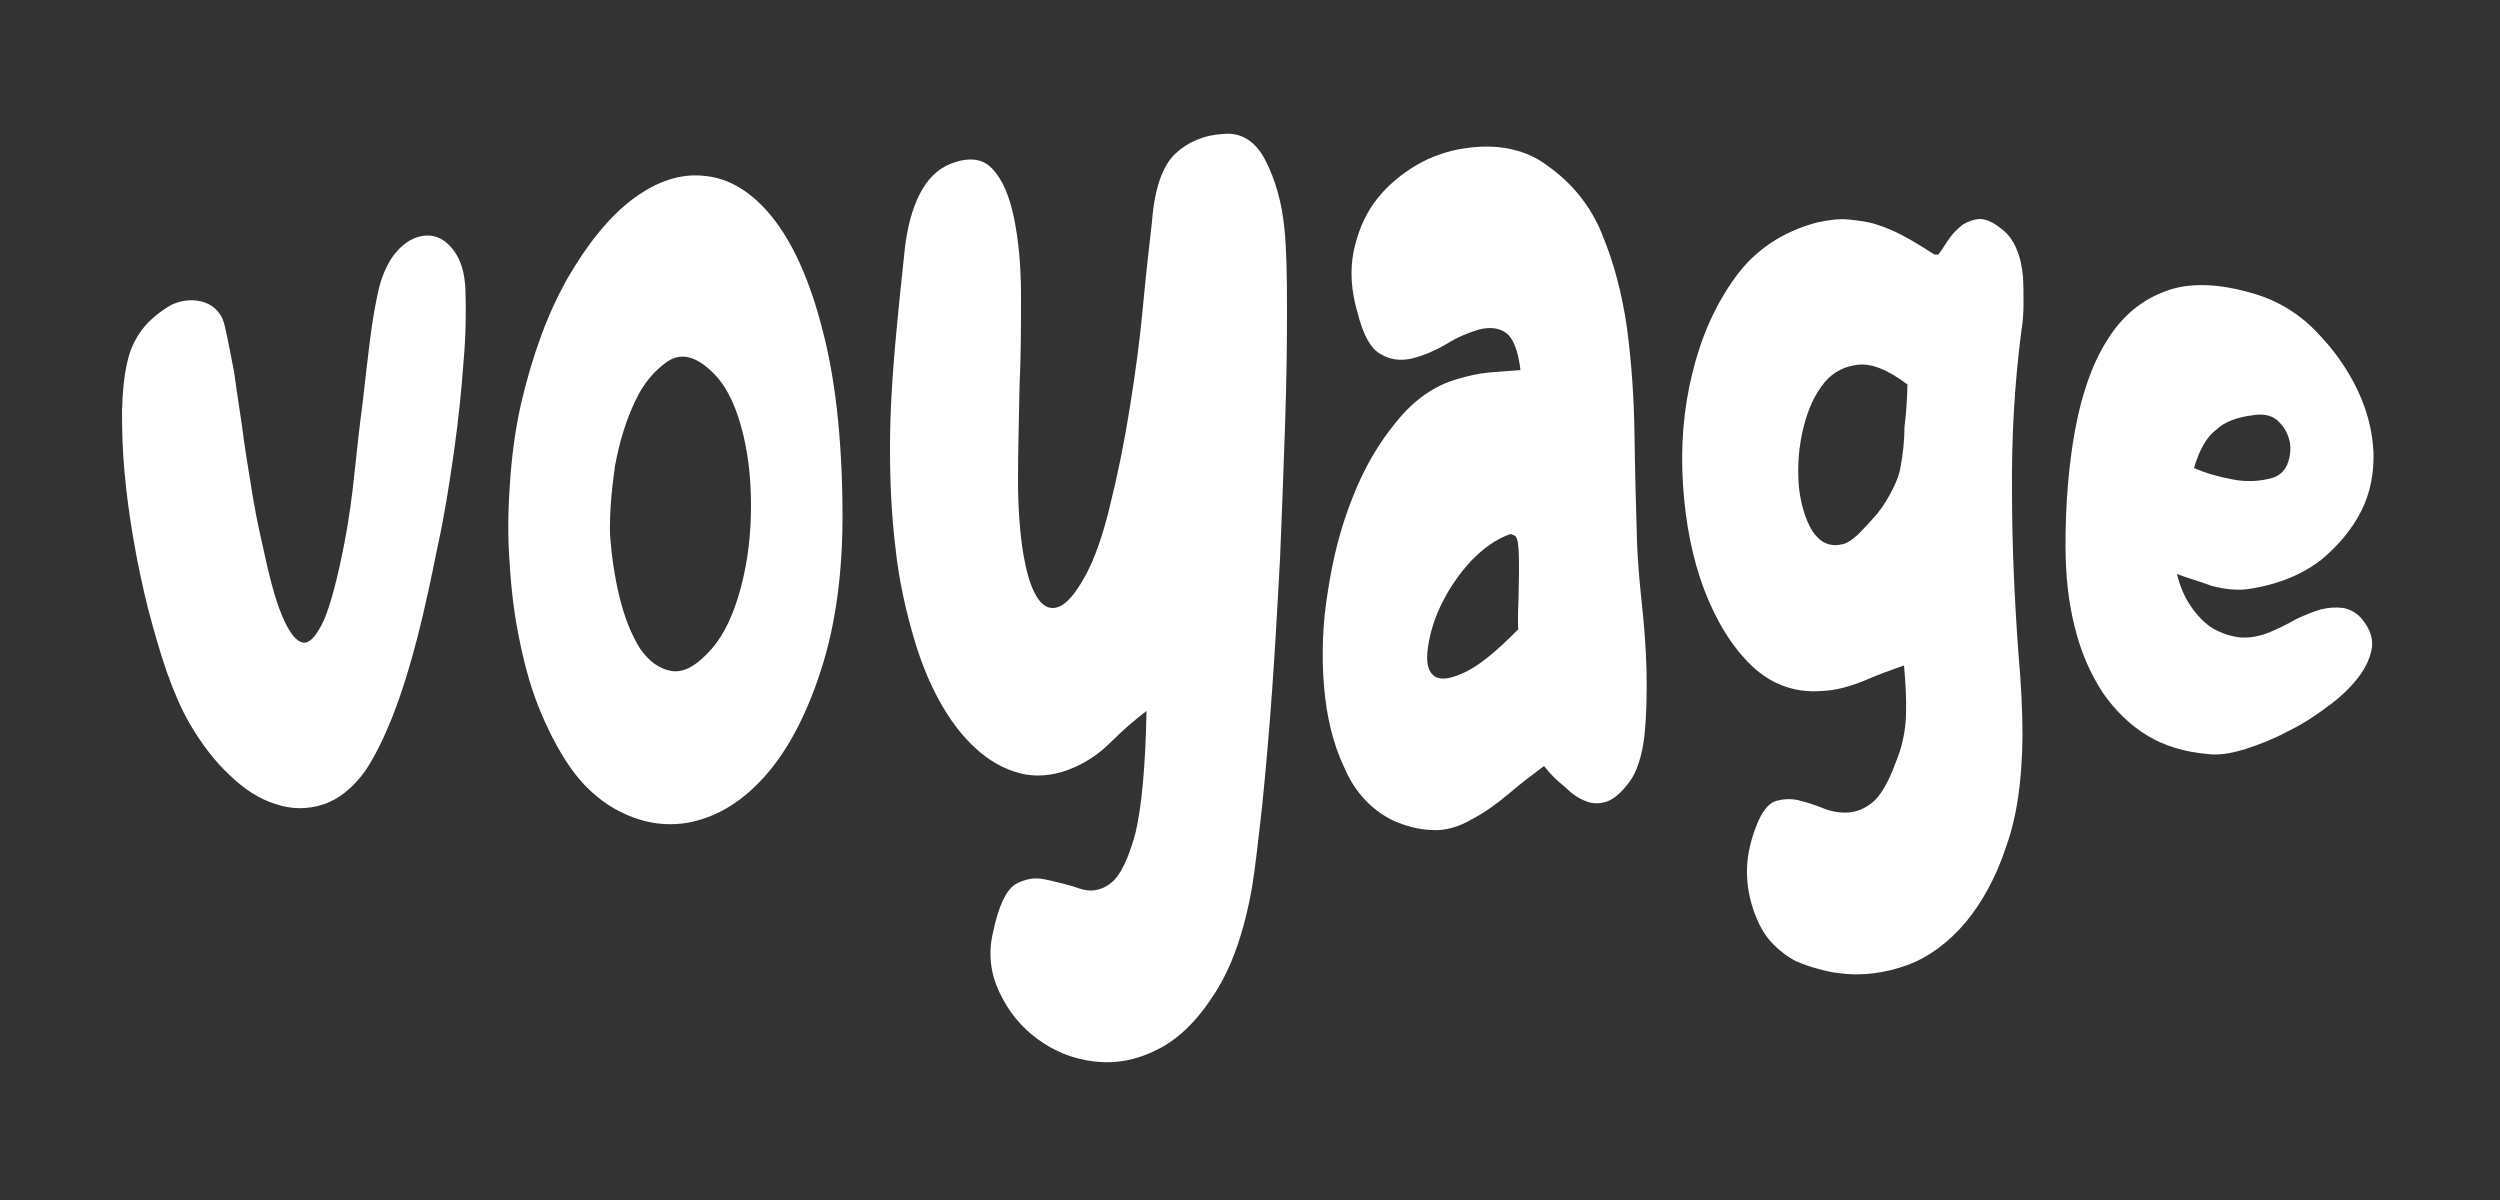 <?xml version="1.0" encoding="utf-8"?>
<!-- Generator: Adobe Illustrator 27.5.0, SVG Export Plug-In . SVG Version: 6.00 Build 0)  -->
<svg version="1.1" id="Layer_1" xmlns="http://www.w3.org/2000/svg" xmlns:xlink="http://www.w3.org/1999/xlink" x="0px" y="0px"
	 viewBox="0 0 500 240" style="enable-background:new 0 0 500 240;" xml:space="preserve">
<rect x="0" y="0" width="500" height="240" fill="#333333" stroke="none"/>
<style type="text/css">
	.st0{fill:#FFFFFF;}
</style>
<g>
	<path class="st0" d="M69,108c0.8-4.3,1.4-8.6,1.9-13.4c0.5-4.8,1-9.3,1.6-13.8C73,76.3,73.5,72,74,68s1.1-7.4,1.8-10.4
		c0.9-3.5,2.3-6.1,4.1-7.9s3.8-2.6,5.6-2.6c1.9,0,3.6,0.9,5.1,2.8s2.4,4.6,2.5,8.4c0.1,3.9,0.1,8.6-0.4,14.1
		c-0.4,5.6-1,11.5-1.9,17.9c-0.9,6.3-1.9,12.8-3.3,19.1c-1.3,6.5-2.6,12.6-4.1,18.4c-1.5,5.8-3.1,10.9-4.9,15.5
		c-1.8,4.5-3.6,8.1-5.4,10.8c-2.5,3.5-5.4,5.8-8.5,6.8s-6.3,1-9.5-0.1c-3.3-1-6.3-3-9.3-5.9c-3-2.8-5.6-6.3-8-10.4
		c-1.6-2.8-3-6.1-4.4-10c-1.4-4-2.6-8.3-3.8-12.8c-1.1-4.5-2.1-9-2.9-13.8c-0.8-4.6-1.4-9.1-1.8-13.5c-0.4-4.4-0.5-8.4-0.5-12.1
		c0.1-3.8,0.4-7,1-9.6c0.5-2.6,1.6-4.9,3.1-6.9c1.6-2,3.6-3.6,5.9-4.9c2.3-1,4.5-1.1,6.6-0.4c2.1,0.8,3.5,2.4,4,4.9
		c0.6,2.5,1.1,5.5,1.8,8.9c0.5,3.4,1,7.1,1.6,10.9c0.5,3.9,1.1,7.8,1.8,11.9c0.6,4,1.4,8,2.3,11.9c1.3,6.1,2.5,10.8,3.9,14.1
		c1.4,3.4,2.8,5.1,4.1,5.4c1.4,0.3,2.8-1.3,4.3-4.5C66.2,120.7,67.6,115.3,69,108z"/>
	<path class="st0" d="M168.5,102c0.1,12.4-1.4,23.1-4.3,32c-2.9,9-6.6,16-11.1,21.1s-9.4,8.1-14.8,9.3c-5.4,1.1-10.4,0.1-15.3-2.6
		c-3.5-2-6.5-4.8-9-8.4c-2.5-3.6-4.6-7.8-6.4-12.3c-1.8-4.6-3-9.4-4-14.6c-1-5.1-1.5-10.4-1.8-15.8c-0.3-5.4-0.1-10.5,0.3-15.6
		s1.1-9.9,2.1-14.3c2.3-9.9,5.4-18.3,9.4-25.3c4-6.9,8.4-12.3,13.1-15.8c4.8-3.5,9.5-5.1,14.4-4.5c4.9,0.5,9.4,3.3,13.4,8.3
		s7.4,12.4,9.9,22.1C167,75.3,168.4,87.4,168.5,102z M122,106.8c0.3,4.3,0.9,8.5,1.9,12.6s2.4,7.6,4.1,10.3c1.8,2.6,3.9,4.1,6.3,4.5
		c2.5,0.4,5.1-1.1,8.1-4.5c2.5-2.9,4.4-7,5.8-12.3c1.4-5.3,2-10.6,2-16.3c0-5.6-0.6-10.9-2-15.9s-3.4-8.8-6.3-11.3
		c-3.1-2.8-5.9-3.3-8.4-1.6s-4.8,4.3-6.5,8c-1.8,3.8-3.1,8-4,12.9C122.3,98.1,121.9,102.6,122,106.8z"/>
	<path class="st0" d="M229.3,142.2c-2.4,1.8-4.8,3.9-7,6.1c-2.4,2.4-4.8,4-7.3,5.1c-3.5,1.6-6.8,2-9.9,1.5c-3.1-0.6-6.1-2-8.9-4.3
		c-2.8-2.3-5.3-5.3-7.5-9s-4.1-8-5.6-12.9c-1.9-6.3-3.3-12.5-4-19.1c-0.8-6.5-1.1-13.1-1.1-19.9s0.4-13.5,1-20.3
		c0.6-6.8,1.3-13.5,2-20c0.5-4,1.4-7.5,2.9-10.5s3.5-5,6.1-6.1c3.8-1.5,6.6-1.1,8.5,1c2,2.1,3.4,5.4,4.3,9.8
		c0.9,4.4,1.4,9.5,1.4,15.5c0,5.9,0,12-0.3,18.4c-0.1,6.4-0.3,12.5-0.3,18.4s0.4,11,1.1,15.1c1.1,6.4,2.9,9.9,5.1,10.5
		c2.3,0.6,4.6-1.5,7.3-6.4c1.9-3.5,3.6-8.4,5-14.4c1.5-6,2.8-12.5,3.9-19.4c1.1-6.9,2-13.5,2.6-20.1s1.3-12.3,1.8-16.9
		c0.5-6.6,2.1-11.1,4.6-13.5s5.8-3.8,9.6-4c3.6-0.4,6.5,1.4,8.5,5.3s3.3,8.5,3.8,13.8c0.4,3.9,0.5,9.3,0.5,16.3s-0.1,14.6-0.4,23.1
		s-0.6,17.4-1,26.6c-0.5,9.3-1,18.1-1.6,26.5s-1.3,16.1-2,23.1c-0.8,7-1.4,12.4-2,16c-1.6,9-4.1,16.1-7.6,21.4
		c-3.4,5.3-7.1,8.9-11.3,11c-4.1,2.1-8.3,2.9-12.6,2.4s-8-2-11.4-4.5c-3.3-2.4-5.8-5.5-7.6-9.3s-2.3-7.8-1.3-12
		c1.1-5.3,2.6-8.4,4.4-9.6c1.9-1.1,3.9-1.5,6.1-1s4.5,1,6.8,1.8s4.4,0.4,6.3-1.1c1.9-1.5,3.5-4.9,4.9-10
		C228.3,161.5,229.1,153.4,229.3,142.2z"/>
	<path class="st0" d="M308.8,153.2c-2.4,1.8-4.8,3.6-7.1,5.6c-2.4,2-4.9,3.8-7.4,5.1c-2.6,1.5-5.3,2.3-8,2.1c-2.6-0.1-5.3-0.8-7.9-2
		c-4.1-2.1-7.4-5.5-9.5-10.4c-2.3-4.8-3.6-10.3-4.1-16.4c-0.5-6.1-0.3-12.5,0.8-19.1c1-6.6,2.6-12.9,5-18.8
		c2.3-5.9,5.3-10.9,8.8-15.1c3.5-4.3,7.5-7.1,12.1-8.4c2-0.6,4.1-1.1,6.3-1.3s4.3-0.3,6.3-0.5c-0.5-4-1.5-6.5-3-7.5
		s-3.3-1.1-5.3-0.6c-2,0.6-4.3,1.5-6.5,2.9c-2.4,1.4-4.6,2.3-6.9,2.9c-2.3,0.5-4.3,0.3-6.3-0.9c-2-1.1-3.5-3.9-4.6-8.3
		c-1.3-4.4-1.5-8.4-0.8-12.1c0.8-3.8,2.1-7,4.1-9.8s4.5-5,7.4-6.9s6-3.1,9.3-3.8c3.3-0.6,6.4-0.8,9.5-0.3s5.9,1.6,8.3,3.4
		c5,3.5,8.8,8.1,11.1,13.8c2.4,5.8,4,11.9,5,18.8c0.9,6.9,1.4,13.9,1.5,21.4c0.1,7.4,0.3,14.5,0.5,21.3c0.1,3.1,0.4,7.1,0.9,11.8
		c0.5,4.6,0.9,9.3,1,13.9c0.1,4.6,0,9-0.4,13.1c-0.5,4.1-1.5,7.3-3.1,9.4c-1.5,2-3,3.3-4.4,3.8c-1.5,0.5-2.9,0.5-4.3-0.1
		c-1.4-0.5-2.8-1.5-4.1-2.8C311.5,156.2,310.1,154.9,308.8,153.2z M303.7,125.8c-0.1,0-0.1-0.5-0.1-1.6s0-2.5,0.1-4.3
		c0-1.8,0.1-3.5,0.1-5.4s0-3.5-0.1-4.8c-0.1-1.6-0.4-2.5-0.8-2.6s-0.6-0.3-0.8-0.3c-2.9,1-5.5,2.9-7.9,5.4c-2.4,2.6-4.3,5.4-5.8,8.4
		s-2.4,6-2.8,8.8c-0.4,2.8-0.1,4.6,1,5.6c1,1,3,1,5.8-0.3C295.2,133.6,299,130.6,303.7,125.8z"/>
	<path class="st0" d="M380.8,133.1c-2.6,0.9-5.4,1.9-8.1,3.1c-2.8,1.1-5.5,1.9-8.4,2c-5.3,0.4-10-1.3-13.9-5
		c-4-3.8-7.1-8.9-9.5-15.1c-2.4-6.3-3.8-13.4-4.3-21.1c-0.5-7.8,0.1-15.3,1.9-22.5c1.8-7.3,4.6-13.6,8.6-19.1s9.5-9.1,16.3-10.9
		c2.3-0.5,4.4-0.8,6.3-0.6s3.8,0.4,5.6,1c1.9,0.6,3.8,1.4,5.6,2.4c1.9,1,3.9,2.3,6,3.6c0.3,0,0.5,0,0.8,0c0.8-1.1,1.5-2.3,2.3-3.4
		s1.8-2,2.6-2.6c1-0.6,2-1,3.3-1.1c1.1,0,2.5,0.5,3.9,1.6c1.6,1.1,2.8,2.6,3.5,4.4c0.8,1.8,1.1,3.6,1.3,5.6c0.1,1.8,0.1,3.6,0.1,5.3
		c0,1.8-0.1,3.5-0.4,5.3c-1.4,10.6-2,21.5-1.9,32.3c0,10.8,0.5,21.6,1.3,32.6c0.5,5.6,0.8,11,0.8,16.4c-0.1,8.8-1.1,16-3.3,22.1
		c-2,6.1-4.8,11.1-8.1,15.1c-3.4,4-7.3,6.9-11.6,8.5c-4.4,1.6-9.1,2.3-13.9,1.6c-1.1-0.1-2.4-0.4-3.9-0.8c-1.5-0.4-3-0.9-4.6-1.6
		c-1.5-0.8-3-1.9-4.4-3.3s-2.5-3.1-3.4-5.3c-1.1-2.6-1.8-5.5-1.9-8.6s0.5-6.4,1.9-9.9c1-2.6,2.3-4.3,3.6-4.8c1.5-0.5,3-0.6,4.6-0.3
		c1.6,0.4,3.3,0.9,5,1.6s3.5,1,5.1,0.9c1.8-0.1,3.4-0.8,5-2.1c1.6-1.4,3.1-4,4.5-7.8c1.3-3.1,2-6.3,2.1-9.6
		C381.3,139.7,381.1,136.3,380.8,133.1z M381.5,76.9c-4-3-7.4-4.4-10.3-3.9c-2.9,0.4-5.3,1.9-7,4.4c-1.8,2.5-3,5.6-3.8,9.4
		s-0.9,7.4-0.6,10.8c0.4,3.4,1.3,6.3,2.6,8.5c1.5,2.3,3.4,3.3,5.8,2.8c1-0.1,2.1-0.8,3.4-2c1.3-1.3,2.5-2.6,3.8-4.1
		c1.3-1.6,2.3-3.3,3.1-4.9c0.9-1.8,1.4-3.1,1.6-4.5c0.5-2.6,0.8-5.4,0.8-8.1C381.3,82.4,381.4,79.7,381.5,76.9z"/>
	<path class="st0" d="M435.4,114.8c0.6,2.5,1.5,4.6,2.8,6.5s2.8,3.4,4.4,4.4c1.8,1,3.6,1.6,5.6,1.8c2,0.1,4.1-0.3,6.3-1.3
		c1.4-0.6,3-1.4,4.6-2.3c1.8-0.9,3.4-1.5,5-2c1.6-0.4,3.1-0.5,4.6-0.3c1.5,0.3,2.9,1.1,4,2.6c1.5,2,2,3.9,1.6,5.8
		c-0.4,1.9-1.3,3.8-2.9,5.8c-1.5,1.9-3.5,3.8-6,5.6c-2.4,1.8-5,3.5-7.9,4.9c-2.8,1.5-5.6,2.6-8.4,3.5c-2.9,0.9-5.4,1.3-7.6,1
		c-4.4-0.4-8.4-1.5-11.9-3.6s-6.5-5-9-8.6c-2.5-3.8-4.4-8.1-5.6-13c-1.3-5-1.9-10.5-1.9-16.5c0-8.1,0.6-15.9,1.9-23s3.4-13.3,6.4-18
		c3-4.9,6.9-8.1,11.8-9.9s10.8-1.5,17.8,0.6c5,1.5,9.3,4.3,12.6,7.9c3.5,3.6,6.1,7.5,8,11.5c1.9,4.1,2.9,8.1,3.1,12.3
		c0.1,4.1-0.6,8-2.4,11.6s-4.5,6.9-8.1,9.9c-3.8,2.9-8.5,4.9-14.5,5.8c-2.1,0.3-4.5,0.1-7.3-0.6
		C439.8,116.2,437.4,115.6,435.4,114.8z M438.8,93.6c2.5,1.1,5.1,1.8,7.8,2.3c2.6,0.5,5.3,0.4,7.8-0.3c1.4-0.4,2.4-1.3,3-2.6
		c0.6-1.4,0.8-2.9,0.6-4.4c-0.3-1.5-0.9-2.9-2.1-4.1c-1.1-1.3-2.9-1.8-5-1.5c-3.4,0.4-5.9,1.3-7.6,2.9
		C441.3,87.4,439.9,89.9,438.8,93.6z"/>
</g>
</svg>
